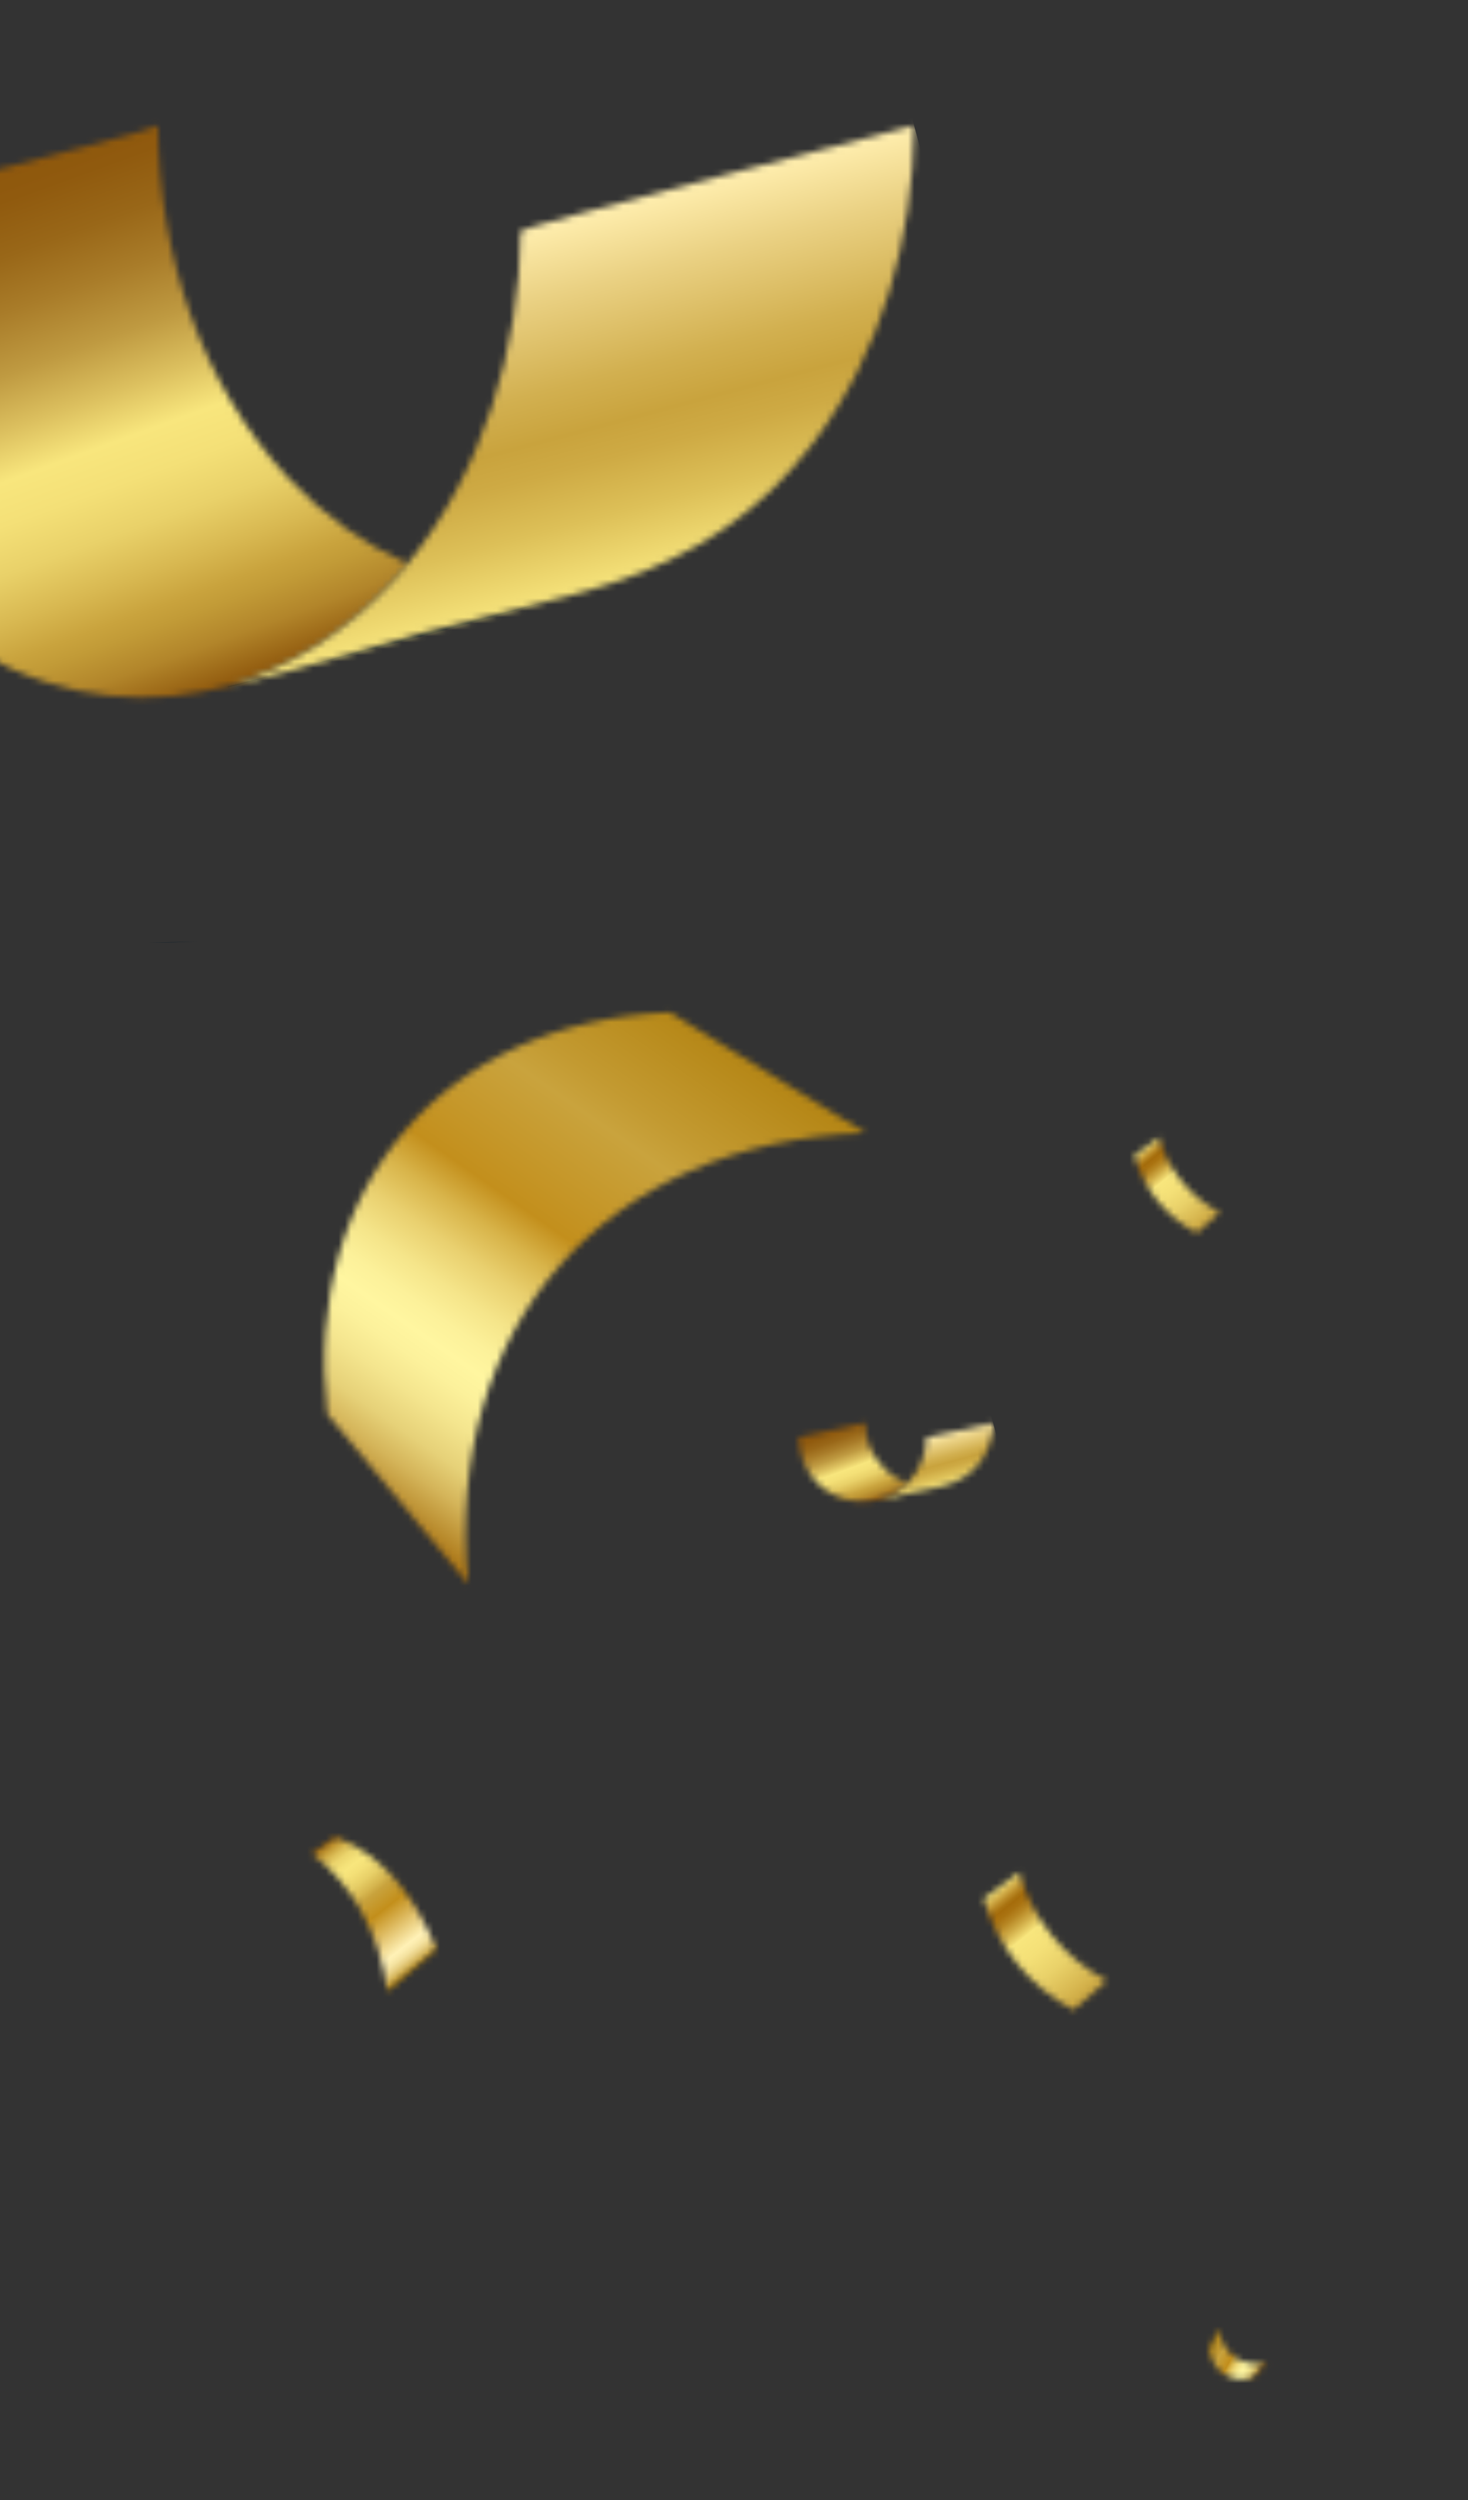 <svg width="232" height="395" viewBox="0 0 232 395" fill="none" xmlns="http://www.w3.org/2000/svg">
<rect x="0" y="0" width="232" height="395" fill="#333333" stroke="none"/>
<mask id="mask0_79_19082" style="mask-type:luminance" maskUnits="userSpaceOnUse" x="-38" y="19" width="239" height="357">
<path d="M200.217 19.813H-37.224V375.872H200.217V19.813Z" fill="white"/>
</mask>
<g mask="url(#mask0_79_19082)">
<path d="M40.055 107.013C39.739 107.125 39.441 107.218 39.18 107.311C39.106 107.33 39.05 107.367 38.976 107.386L40.074 107.013" fill="#1D262D"/>
<path d="M36.221 108.372C35.067 108.893 38.175 108.111 45.583 106.027C43.294 106.604 40.986 107.199 38.697 107.776C37.878 107.981 37.04 108.186 36.221 108.372Z" fill="#1D262D"/>
</g>
<mask id="mask1_79_19082" style="mask-type:luminance" maskUnits="userSpaceOnUse" x="-38" y="19" width="103" height="92">
<path d="M24.961 19.813C24.961 20.651 -37.243 35.95 -37.224 36.471C-36.982 65.6 -22.334 98.116 7.204 107.758C13.681 109.88 20.587 110.643 27.362 109.973C30.358 109.675 33.299 109.061 36.221 108.372C36.649 108.186 37.617 107.832 39.162 107.311C49.417 103.514 57.812 97.074 64.401 89.034C57.495 85.981 51.148 81.458 45.788 75.763C31.661 60.761 25.128 40.157 24.961 19.832V19.813Z" fill="white"/>
</mask>
<g mask="url(#mask1_79_19082)">
<path d="M52.521 -12.869L-66.43 30.425L-25.344 143.307L93.606 100.012L52.521 -12.869Z" fill="url(#paint0_linear_79_19082)"/>
</g>
<mask id="mask2_79_19082" style="mask-type:luminance" maskUnits="userSpaceOnUse" x="-38" y="19" width="239" height="357">
<path d="M200.217 19.813H-37.224V375.872H200.217V19.813Z" fill="white"/>
</mask>
<g mask="url(#mask2_79_19082)">
<path d="M45.584 106.027C60.38 102.267 75.14 98.321 89.807 94.133C84.67 95.455 76.946 97.409 66.616 99.978C57.626 102.602 50.609 104.612 45.584 106.027Z" fill="#1D262D"/>
</g>
<mask id="mask3_79_19082" style="mask-type:luminance" maskUnits="userSpaceOnUse" x="36" y="19" width="109" height="90">
<path d="M93.715 92.7C93.92 92.663 94.106 92.644 94.292 92.607C93.92 92.681 93.529 92.756 93.157 92.83C93.362 92.793 93.529 92.756 93.715 92.719M82.287 36.49C82.138 55.103 76.22 74.627 64.419 89.052C57.849 97.093 49.455 103.533 39.181 107.33C39.46 107.237 39.758 107.144 40.055 107.032C39.702 107.162 39.329 107.292 38.976 107.404C39.05 107.385 39.106 107.348 39.181 107.33C37.636 107.851 36.649 108.204 36.24 108.391C37.077 108.204 37.896 108 38.715 107.795C41.005 107.218 43.312 106.641 45.602 106.045C50.627 104.631 57.644 102.621 66.634 99.996C76.964 97.428 84.688 95.473 89.825 94.152C91.072 93.798 92.32 93.463 93.567 93.091C94.646 92.775 95.688 92.458 96.731 92.105C109.536 87.898 120.22 81.011 128.54 69.937C139.354 55.549 144.323 37.663 144.472 19.813C144.472 19.813 82.287 35.932 82.287 36.471" fill="white"/>
</mask>
<g mask="url(#mask3_79_19082)">
<path d="M137.211 -7.234L14.077 25.76L43.468 135.446L166.601 102.452L137.211 -7.234Z" fill="url(#paint1_linear_79_19082)"/>
</g>
<mask id="mask4_79_19082" style="mask-type:luminance" maskUnits="userSpaceOnUse" x="51" y="159" width="86" height="92">
<path d="M51.707 223.398C59.133 232.351 66.578 241.303 74.023 250.256C69.91 209.736 95.688 180.347 136.822 178.988C126.511 172.641 116.2 166.276 105.888 159.929C70.152 161.362 47.798 187.42 51.707 223.398Z" fill="white"/>
</mask>
<g mask="url(#mask4_79_19082)">
<path d="M77.104 118.1L5.374 220.541L107.556 292.09L179.287 189.649L77.104 118.1Z" fill="url(#paint2_linear_79_19082)"/>
</g>
<mask id="mask5_79_19082" style="mask-type:luminance" maskUnits="userSpaceOnUse" x="49" y="290" width="21" height="25">
<path d="M49.287 292.86C55.653 297.699 60.082 305.517 61.199 314.637C64.047 312.217 66.169 310.337 69.016 307.918C65.945 300.77 61.404 293.363 53.028 290.143C52.154 290.775 50.181 292.246 49.287 292.86Z" fill="white"/>
</mask>
<g mask="url(#mask5_79_19082)">
<path d="M61.557 280.598L37.394 299.401L56.712 324.226L80.876 305.422L61.557 280.598Z" fill="url(#paint3_linear_79_19082)"/>
</g>
<mask id="mask6_79_19082" style="mask-type:luminance" maskUnits="userSpaceOnUse" x="191" y="367" width="10" height="9">
<path d="M191.078 371.107C191.599 374.569 194.372 376.486 197.834 375.723C198.634 374.904 199.416 374.085 200.216 373.266C196.308 374.085 193.181 371.889 192.604 367.887C192.101 368.967 191.58 370.028 191.078 371.107Z" fill="white"/>
</mask>
<g mask="url(#mask6_79_19082)">
<path d="M193.214 364.062L187.458 374.511L198.103 380.376L203.86 369.926L193.214 364.062Z" fill="url(#paint4_linear_79_19082)"/>
</g>
<mask id="mask7_79_19082" style="mask-type:luminance" maskUnits="userSpaceOnUse" x="155" y="295" width="20" height="23">
<path d="M155.453 299.951C157.556 307.527 162.712 313.892 169.673 317.54C171.423 315.995 173.172 314.451 174.922 312.906C168.147 309.351 163.122 303.153 161.074 295.782C159.194 297.178 157.333 298.555 155.453 299.951Z" fill="white"/>
</mask>
<g mask="url(#mask7_79_19082)">
<path d="M167.219 286.26L144.818 304.38L163.161 327.056L185.562 308.936L167.219 286.26Z" fill="url(#paint5_linear_79_19082)"/>
</g>
<mask id="mask8_79_19082" style="mask-type:luminance" maskUnits="userSpaceOnUse" x="179" y="179" width="14" height="16">
<path d="M179.259 182.58C180.729 187.848 184.303 192.259 189.142 194.79C190.352 193.711 191.562 192.65 192.79 191.57C188.081 189.113 184.601 184.795 183.167 179.677C181.865 180.645 180.562 181.612 179.259 182.562" fill="white"/>
</mask>
<g mask="url(#mask8_79_19082)">
<path d="M187.439 173.077L171.883 185.66L184.619 201.404L200.175 188.821L187.439 173.077Z" fill="url(#paint6_linear_79_19082)"/>
</g>
<mask id="mask9_79_19082" style="mask-type:luminance" maskUnits="userSpaceOnUse" x="-38" y="19" width="239" height="357">
<path d="M200.217 19.813H-37.224V375.872H200.217V19.813Z" fill="white"/>
</mask>
<g mask="url(#mask9_79_19082)">
<path d="M139.279 236.799C139.279 236.799 139.168 236.836 139.13 236.836H139.093C139.093 236.836 139.224 236.817 139.279 236.799Z" fill="#1D262D"/>
<path d="M138.628 236.985C138.423 237.059 138.963 236.948 140.21 236.668C139.819 236.743 139.428 236.836 139.037 236.91C138.888 236.948 138.758 236.966 138.609 236.985" fill="#1D262D"/>
</g>
<mask id="mask10_79_19082" style="mask-type:luminance" maskUnits="userSpaceOnUse" x="126" y="224" width="18" height="14">
<path d="M126.194 227.065C126.232 231.085 128.707 235.571 133.714 236.911C134.812 237.208 135.985 237.301 137.12 237.208C137.622 237.171 138.125 237.078 138.628 236.985C138.702 236.966 138.87 236.911 139.13 236.836C140.861 236.315 142.294 235.422 143.392 234.305C142.22 233.877 141.14 233.263 140.247 232.481C137.864 230.415 136.748 227.567 136.729 224.757C136.729 224.868 126.213 226.99 126.213 227.046" fill="white"/>
</mask>
<g mask="url(#mask10_79_19082)">
<path d="M141.369 219.248L122.165 226.238L128.206 242.836L147.41 235.846L141.369 219.248Z" fill="url(#paint7_linear_79_19082)"/>
</g>
<mask id="mask11_79_19082" style="mask-type:luminance" maskUnits="userSpaceOnUse" x="-69" y="0" width="301" height="395">
<path d="M-68.38 350.572L164.885 394.91L231.372 45.114L-1.892 0.776L-68.38 350.572Z" fill="white"/>
</mask>
<g mask="url(#mask11_79_19082)">
<path d="M31.066 148.736C28.518 148.782 25.949 148.843 23.409 148.948C24.303 148.929 25.632 148.916 27.417 148.895C28.982 148.833 30.186 148.777 31.066 148.736Z" fill="#1D262D"/>
</g>
<mask id="mask12_79_19082" style="mask-type:luminance" maskUnits="userSpaceOnUse" x="138" y="224" width="19" height="14">
<path d="M148.343 234.826C148.343 234.826 148.399 234.826 148.436 234.826C148.38 234.826 148.306 234.845 148.25 234.863H148.343M146.407 227.083C146.389 229.652 145.384 232.351 143.392 234.342C142.275 235.459 140.861 236.334 139.13 236.873C139.149 236.873 139.186 236.873 139.223 236.855C139.186 236.855 139.149 236.873 139.111 236.892H139.149C138.888 236.948 138.72 237.004 138.646 237.022C138.795 237.004 138.925 236.967 139.074 236.948C139.465 236.873 139.856 236.78 140.247 236.706C141.103 236.501 142.275 236.241 143.802 235.868C145.551 235.515 146.854 235.254 147.729 235.068C147.934 235.012 148.157 234.975 148.362 234.919C148.548 234.882 148.715 234.826 148.902 234.789C151.079 234.212 152.885 233.263 154.281 231.736C156.105 229.745 156.942 227.288 156.979 224.812C156.979 224.812 146.463 227.027 146.463 227.102" fill="white"/>
</mask>
<g mask="url(#mask12_79_19082)">
<path d="M155.715 220.201L135.58 225.596L139.862 241.579L159.998 236.184L155.715 220.201Z" fill="url(#paint8_linear_79_19082)"/>
</g>
<defs>
<linearGradient id="paint0_linear_79_19082" x1="-2.133" y1="23.877" x2="29.575" y2="110.995" gradientUnits="userSpaceOnUse">
<stop stop-color="#8D560B"/>
<stop offset="0.09" stop-color="#905A0E"/>
<stop offset="0.18" stop-color="#996718"/>
<stop offset="0.27" stop-color="#A97C29"/>
<stop offset="0.37" stop-color="#BF9A41"/>
<stop offset="0.46" stop-color="#DCC05F"/>
<stop offset="0.54" stop-color="#F8E67D"/>
<stop offset="0.61" stop-color="#F4E077"/>
<stop offset="0.69" stop-color="#E9D169"/>
<stop offset="0.77" stop-color="#D8B851"/>
<stop offset="0.83" stop-color="#C9A33D"/>
<stop offset="0.86" stop-color="#C29B37"/>
<stop offset="0.92" stop-color="#B2852A"/>
<stop offset="0.98" stop-color="#976213"/>
<stop offset="1" stop-color="#8D560B"/>
</linearGradient>
<linearGradient id="paint1_linear_79_19082" x1="83.766" y1="36.073" x2="98.758" y2="92.022" gradientUnits="userSpaceOnUse">
<stop stop-color="#FFEEAE"/>
<stop offset="0.19" stop-color="#EAD183"/>
<stop offset="0.44" stop-color="#D2B050"/>
<stop offset="0.57" stop-color="#C9A33D"/>
<stop offset="0.66" stop-color="#CEAA44"/>
<stop offset="0.81" stop-color="#DDC058"/>
<stop offset="0.99" stop-color="#F5E27A"/>
<stop offset="1" stop-color="#F8E67D"/>
</linearGradient>
<linearGradient id="paint2_linear_79_19082" x1="118.697" y1="166.552" x2="64.55" y2="243.883" gradientUnits="userSpaceOnUse">
<stop stop-color="#B48514"/>
<stop offset="0.18" stop-color="#C39A31"/>
<stop offset="0.24" stop-color="#C9A33D"/>
<stop offset="0.43" stop-color="#C38F1C"/>
<stop offset="0.49" stop-color="#D8B44A"/>
<stop offset="0.55" stop-color="#E9D06F"/>
<stop offset="0.61" stop-color="#F5E58A"/>
<stop offset="0.66" stop-color="#FCF19A"/>
<stop offset="0.7" stop-color="#FFF6A0"/>
<stop offset="0.74" stop-color="#FCF19B"/>
<stop offset="0.79" stop-color="#F4E58E"/>
<stop offset="0.85" stop-color="#E6D178"/>
<stop offset="0.9" stop-color="#D4B459"/>
<stop offset="0.95" stop-color="#BC9032"/>
<stop offset="1" stop-color="#A56C0B"/>
</linearGradient>
<linearGradient id="paint3_linear_79_19082" x1="51.704" y1="290.931" x2="66.747" y2="310.262" gradientUnits="userSpaceOnUse">
<stop stop-color="#A56C0B"/>
<stop offset="0.01" stop-color="#AD7716"/>
<stop offset="0.06" stop-color="#C79F3A"/>
<stop offset="0.1" stop-color="#DCBE57"/>
<stop offset="0.14" stop-color="#EBD46C"/>
<stop offset="0.19" stop-color="#F4E178"/>
<stop offset="0.22" stop-color="#F8E67D"/>
<stop offset="0.27" stop-color="#F4E077"/>
<stop offset="0.34" stop-color="#E8D068"/>
<stop offset="0.41" stop-color="#D6B64F"/>
<stop offset="0.45" stop-color="#C9A33D"/>
<stop offset="0.46" stop-color="#C8A13A"/>
<stop offset="0.57" stop-color="#C38F1B"/>
<stop offset="0.68" stop-color="#DBB659"/>
<stop offset="0.84" stop-color="#FFF1B6"/>
<stop offset="0.86" stop-color="#FCEDB0"/>
<stop offset="0.89" stop-color="#F4E2A0"/>
<stop offset="0.92" stop-color="#E8D085"/>
<stop offset="0.95" stop-color="#D7B860"/>
<stop offset="0.98" stop-color="#C19831"/>
<stop offset="1" stop-color="#B48514"/>
</linearGradient>
<linearGradient id="paint4_linear_79_19082" x1="191.14" y1="370.564" x2="199.242" y2="375.027" gradientUnits="userSpaceOnUse">
<stop stop-color="#B48514"/>
<stop offset="0.18" stop-color="#C39A31"/>
<stop offset="0.24" stop-color="#C9A33D"/>
<stop offset="0.43" stop-color="#C38F1C"/>
<stop offset="0.49" stop-color="#D8B44A"/>
<stop offset="0.55" stop-color="#E9D06F"/>
<stop offset="0.61" stop-color="#F5E58A"/>
<stop offset="0.66" stop-color="#FCF19A"/>
<stop offset="0.7" stop-color="#FFF6A0"/>
<stop offset="0.74" stop-color="#FCF19B"/>
<stop offset="0.79" stop-color="#F4E58E"/>
<stop offset="0.85" stop-color="#E6D178"/>
<stop offset="0.9" stop-color="#D4B459"/>
<stop offset="0.95" stop-color="#BC9032"/>
<stop offset="1" stop-color="#A56C0B"/>
</linearGradient>
<linearGradient id="paint5_linear_79_19082" x1="159.354" y1="297.004" x2="173.588" y2="314.601" gradientUnits="userSpaceOnUse">
<stop stop-color="#F5E279"/>
<stop offset="0.05" stop-color="#D3AF4A"/>
<stop offset="0.09" stop-color="#BA8A27"/>
<stop offset="0.12" stop-color="#AA7412"/>
<stop offset="0.14" stop-color="#A56C0B"/>
<stop offset="0.18" stop-color="#AA7311"/>
<stop offset="0.23" stop-color="#B78724"/>
<stop offset="0.29" stop-color="#CEA944"/>
<stop offset="0.36" stop-color="#EED76F"/>
<stop offset="0.38" stop-color="#F8E67D"/>
<stop offset="0.52" stop-color="#F4E077"/>
<stop offset="0.69" stop-color="#E9D169"/>
<stop offset="0.87" stop-color="#D8B851"/>
<stop offset="1" stop-color="#C9A33D"/>
</linearGradient>
<linearGradient id="paint6_linear_79_19082" x1="180.55" y1="181.53" x2="190.43" y2="193.744" gradientUnits="userSpaceOnUse">
<stop stop-color="#F5E279"/>
<stop offset="0.05" stop-color="#D3AF4A"/>
<stop offset="0.09" stop-color="#BA8A27"/>
<stop offset="0.12" stop-color="#AA7412"/>
<stop offset="0.14" stop-color="#A56C0B"/>
<stop offset="0.18" stop-color="#AA7311"/>
<stop offset="0.23" stop-color="#B78724"/>
<stop offset="0.29" stop-color="#CEA944"/>
<stop offset="0.36" stop-color="#EED76F"/>
<stop offset="0.38" stop-color="#F8E67D"/>
<stop offset="0.52" stop-color="#F4E077"/>
<stop offset="0.69" stop-color="#E9D169"/>
<stop offset="0.87" stop-color="#D8B851"/>
<stop offset="1" stop-color="#C9A33D"/>
</linearGradient>
<linearGradient id="paint7_linear_79_19082" x1="132.837" y1="224.712" x2="137.497" y2="237.515" gradientUnits="userSpaceOnUse">
<stop stop-color="#8D560B"/>
<stop offset="0.09" stop-color="#905A0E"/>
<stop offset="0.18" stop-color="#996718"/>
<stop offset="0.27" stop-color="#A97C29"/>
<stop offset="0.37" stop-color="#BF9A41"/>
<stop offset="0.46" stop-color="#DCC05F"/>
<stop offset="0.54" stop-color="#F8E67D"/>
<stop offset="0.61" stop-color="#F4E077"/>
<stop offset="0.69" stop-color="#E9D169"/>
<stop offset="0.77" stop-color="#D8B851"/>
<stop offset="0.83" stop-color="#C9A33D"/>
<stop offset="0.86" stop-color="#C29B37"/>
<stop offset="0.92" stop-color="#B2852A"/>
<stop offset="0.98" stop-color="#976213"/>
<stop offset="1" stop-color="#8D560B"/>
</linearGradient>
<linearGradient id="paint8_linear_79_19082" x1="148.141" y1="226.735" x2="150.227" y2="234.52" gradientUnits="userSpaceOnUse">
<stop stop-color="#FFEEAE"/>
<stop offset="0.19" stop-color="#EAD183"/>
<stop offset="0.44" stop-color="#D2B050"/>
<stop offset="0.57" stop-color="#C9A33D"/>
<stop offset="0.66" stop-color="#CEAA44"/>
<stop offset="0.81" stop-color="#DDC058"/>
<stop offset="0.99" stop-color="#F5E27A"/>
<stop offset="1" stop-color="#F8E67D"/>
</linearGradient>
</defs>
</svg>
